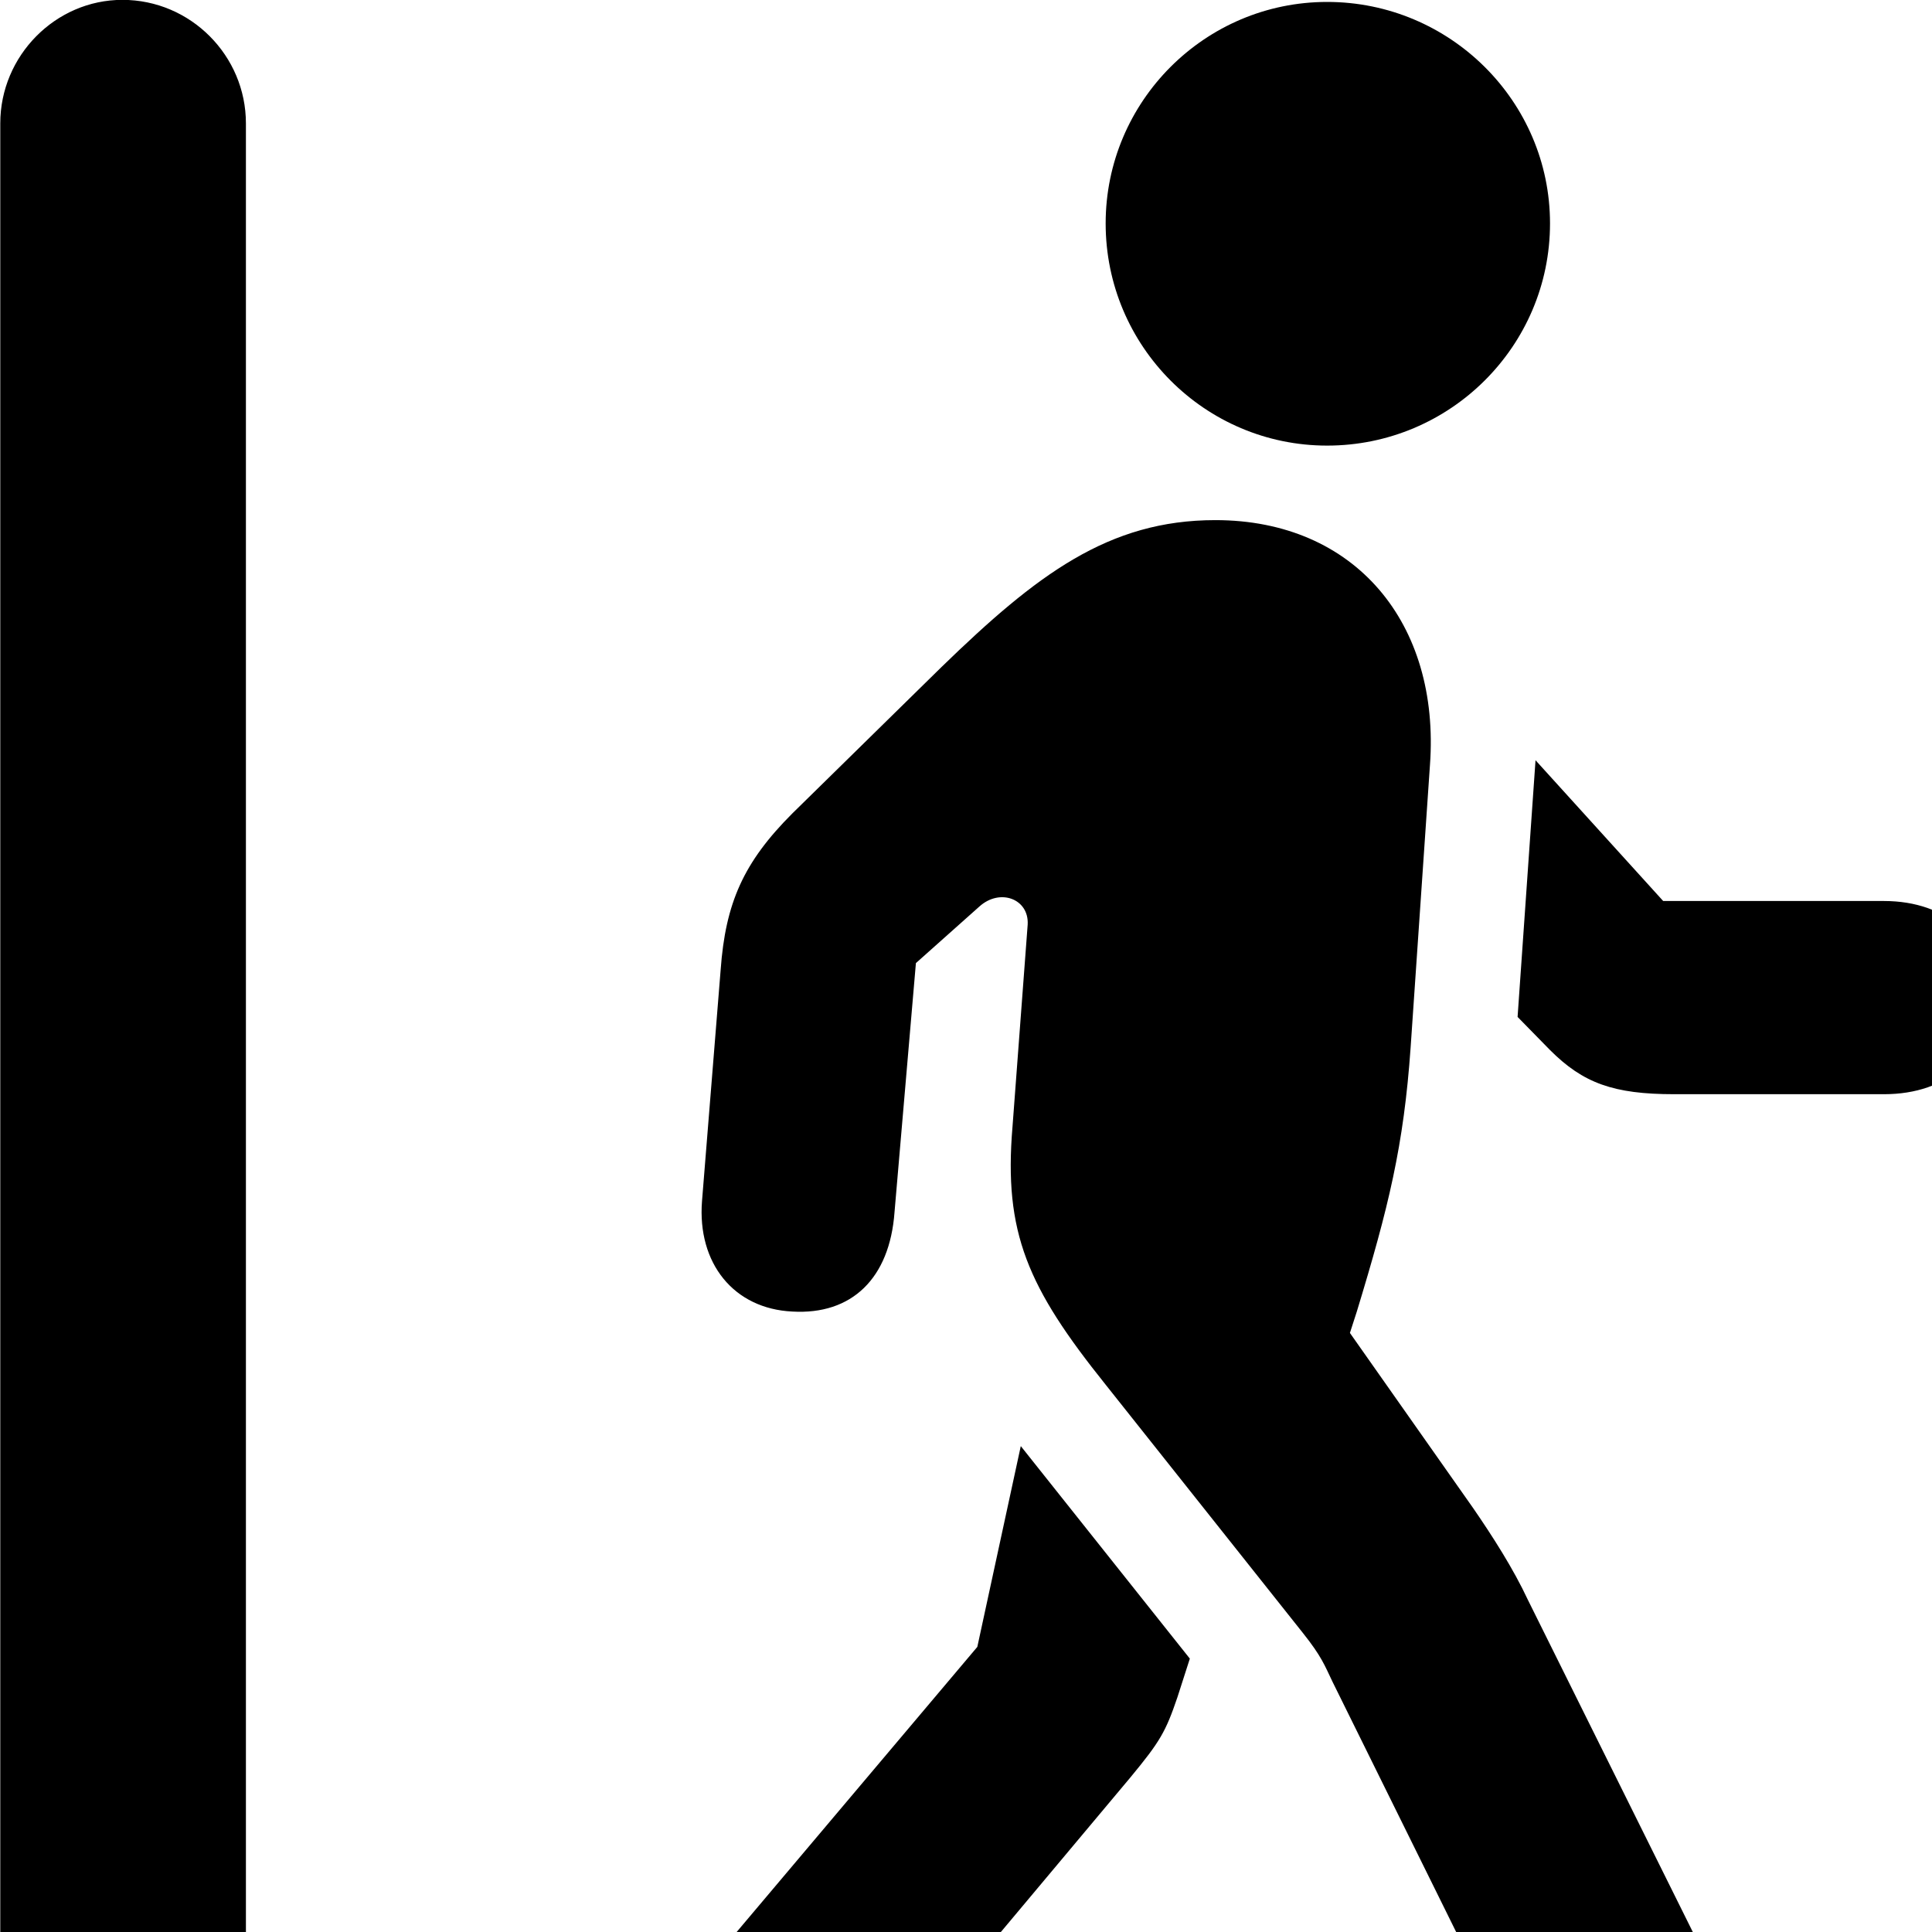 <svg xmlns="http://www.w3.org/2000/svg" viewBox="0 0 28 28" width="28" height="28">
  <path d="M0.004 29.888C0.004 30.868 0.804 31.668 1.774 31.668C2.764 31.668 3.564 30.868 3.564 29.888V1.788C3.564 0.808 2.764 -0.002 1.774 -0.002C0.804 -0.002 0.004 0.808 0.004 1.788ZM19.234 6.458C21.014 6.458 22.464 5.018 22.464 3.238C22.464 1.468 21.014 0.028 19.234 0.028C17.464 0.028 16.024 1.468 16.024 3.238C16.024 5.018 17.464 6.458 19.234 6.458ZM22.274 30.368C23.214 32.278 26.054 31.088 25.034 29.008L22.144 23.188C21.934 22.738 21.634 22.268 21.344 21.848L19.564 19.318L19.664 19.008C20.124 17.498 20.344 16.608 20.444 15.178L20.724 11.088C20.874 9.038 19.644 7.538 17.614 7.538C16.064 7.538 15.024 8.328 13.644 9.668L11.484 11.788C10.774 12.498 10.514 13.088 10.444 14.058L10.174 17.408C10.104 18.308 10.634 18.968 11.484 19.008C12.344 19.058 12.894 18.528 12.964 17.568L13.274 13.958L14.194 13.138C14.494 12.868 14.914 13.028 14.894 13.398L14.674 16.328C14.544 17.868 14.894 18.658 16.024 20.068L18.884 23.668C19.154 24.008 19.194 24.128 19.314 24.378ZM27.304 13.058H24.104L22.254 11.018L21.994 14.738L22.464 15.218C22.944 15.698 23.384 15.858 24.264 15.858H27.304C28.234 15.858 28.844 15.308 28.844 14.448C28.844 13.618 28.224 13.058 27.304 13.058ZM12.144 30.818L16.384 25.758C16.814 25.238 16.894 25.098 17.064 24.598L17.244 24.038L14.794 20.958L14.164 23.868L9.994 28.808C8.544 30.548 10.934 32.238 12.144 30.818Z" />
</svg>
